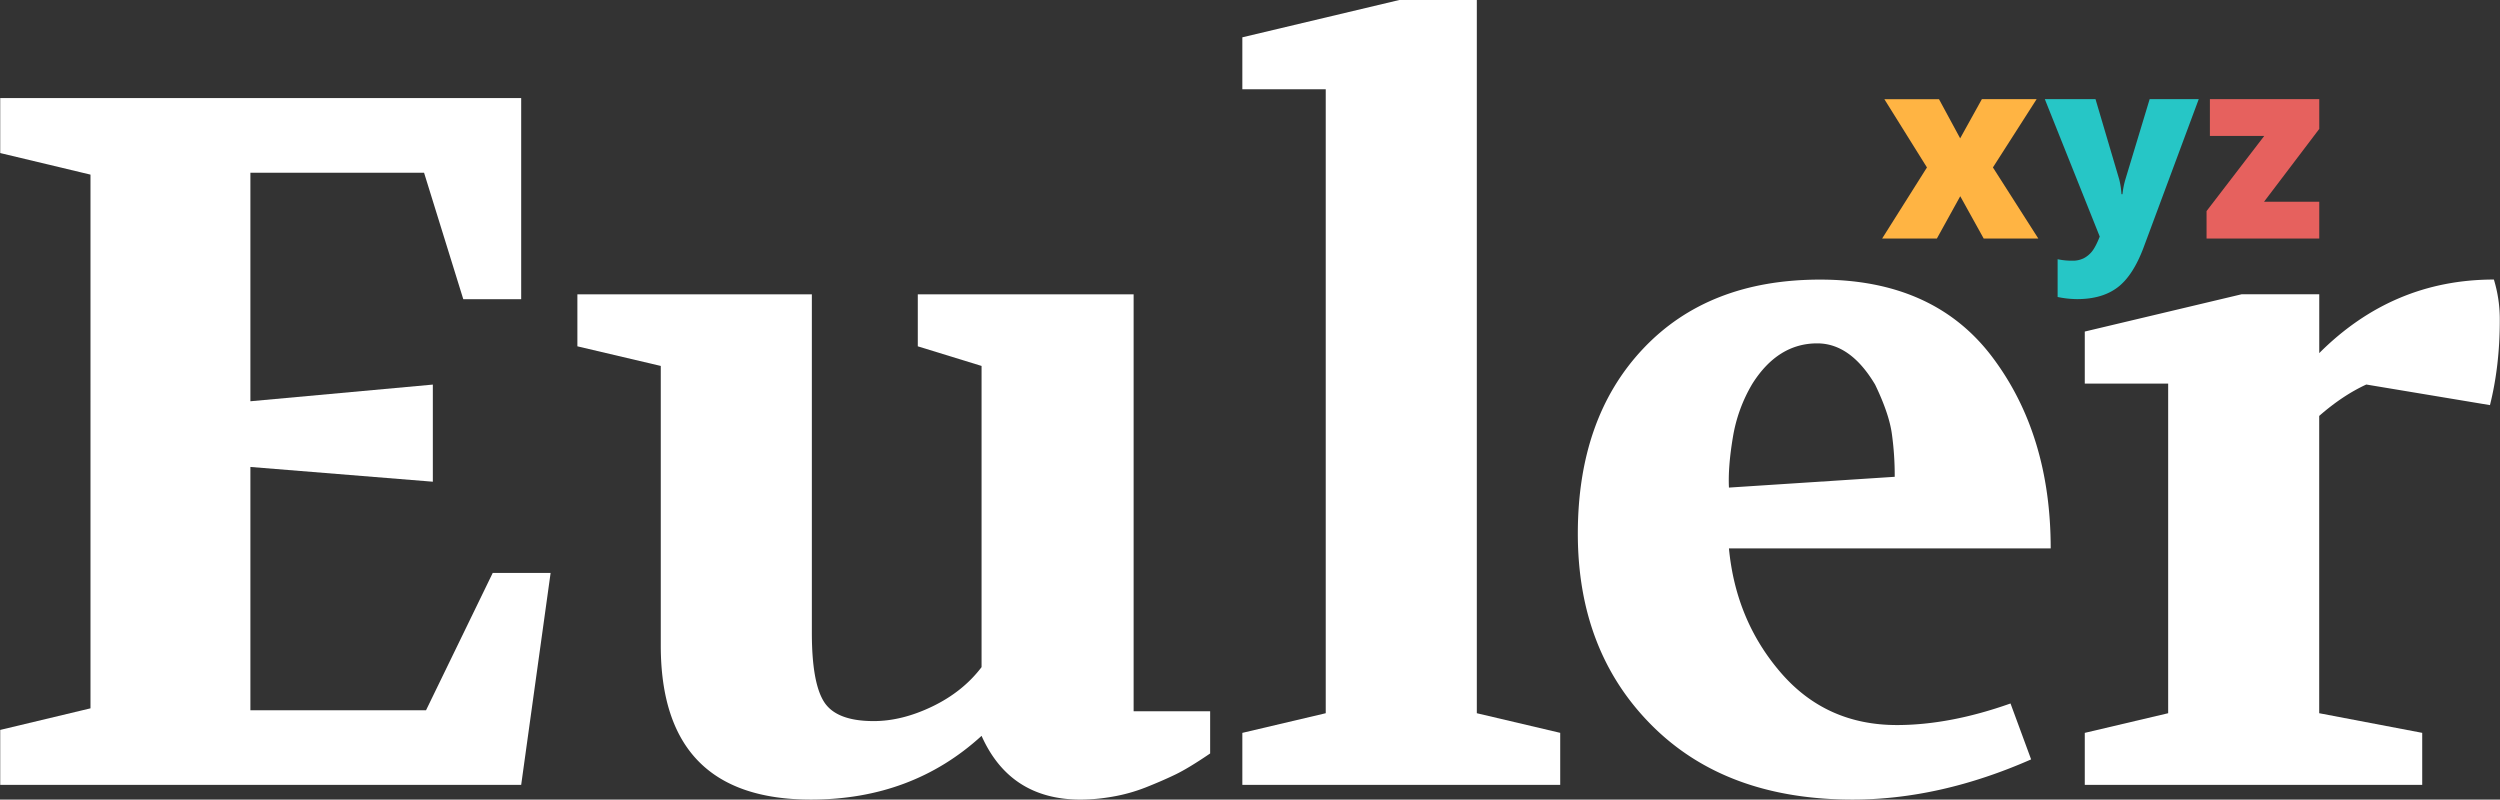 <svg id="Logo" xmlns="http://www.w3.org/2000/svg" viewBox="0 0 2345 750"><rect x="0" y="0" width="2345" height="750" fill="#333333" stroke="none"/><defs><style>.cls-1{fill:#fff;}.cls-2{fill:#ffb443;}.cls-3{fill:#26c6c6;}.cls-4{fill:#e6615e;}</style></defs><path class="cls-1" d="M.21,736.2V684.66l84.67-20.24V163.8L.21,143.56V92H488.87V280.68h-54.3L397.76,162H234.87V376.38L406,360.74v91.1L234.87,438V666.26H399.6l62.57-128.84h54.3L488.87,736.2Z"/><path class="cls-1" d="M541.59,324.85V276.08H761.52V593.56q0,46.94,11.5,64.88t46.48,17.94q26.67,0,55.21-13.8t46-36.81V343.25l-59.82-18.4V276.08h202.45v391.1h71.78v39.57q-20.25,13.8-32.66,19.78t-27.62,12a158.24,158.24,0,0,1-31.28,8.74,177.88,177.88,0,0,1-29.91,2.76q-66.25,0-92.94-59.81Q855.38,750,760.6,750q-140.79,0-140.8-144.48V343.25Z"/><path class="cls-1" d="M1165.32,736.2V687.43L1243.54,669V83.74h-78.22V35L1312.56,0h72.7V669l78.22,18.41V736.2Z"/><path class="cls-1" d="M1480,500.61q0-108.57,61.2-173.46t166.1-64.88q106.74,0,161.51,72.7t54.75,179.45H1621.75q6.43,67.73,48.77,116.68t108.59,49q49.7,0,106.75-20.24l19.33,52.45Q1819.6,750,1737.7,750q-118.71,0-188.19-69.48T1480,500.61Zm141.72-43.25,155.52-10.12a282.2,282.2,0,0,0-2.76-40.95q-2.76-18.85-15.64-45.55-23-38.65-54.29-38.66-36.82,0-60.74,37.73a143.22,143.22,0,0,0-18.41,50.62Q1620.81,438,1621.75,457.36Z"/><path class="cls-1" d="M1955.52,736.2V687.43L2033.74,669V359.81h-78.22V311l147.24-35h72.7v55.21q69-69,163.81-69a128,128,0,0,1,5.52,38.65q0,42.34-9.2,79.14l-116-19.32q-22.09,10.14-44.18,29.45V669l96.63,18.41V736.2Z"/><path class="cls-2" d="M1807.48,157.06l-39.93-64h51.24l19.85,36.69L1859,93h51.36l-41,64.05,42.59,66.7h-51.24l-22-39.7-21.92,39.7h-51.36Z"/><path class="cls-3" d="M1918.05,93h47.54l22.16,75a73.63,73.63,0,0,1,2.2,14.19h.92a78.28,78.28,0,0,1,2.77-14L2016.37,93h46.05l-51.7,139.06q-9.93,26.54-24.41,37.51t-37.8,11a91.37,91.37,0,0,1-18.46-2V243.15a63.76,63.76,0,0,0,14,1.38,22.86,22.86,0,0,0,10.51-2.3,24.11,24.11,0,0,0,7.84-6.52q3.35-4.22,7.16-13.8Z"/><path class="cls-4" d="M2175.46,223.76H2069.75V198l54.13-70.52h-51V93h102.59v27.92l-51.81,68.32h51.81Z"/></svg>